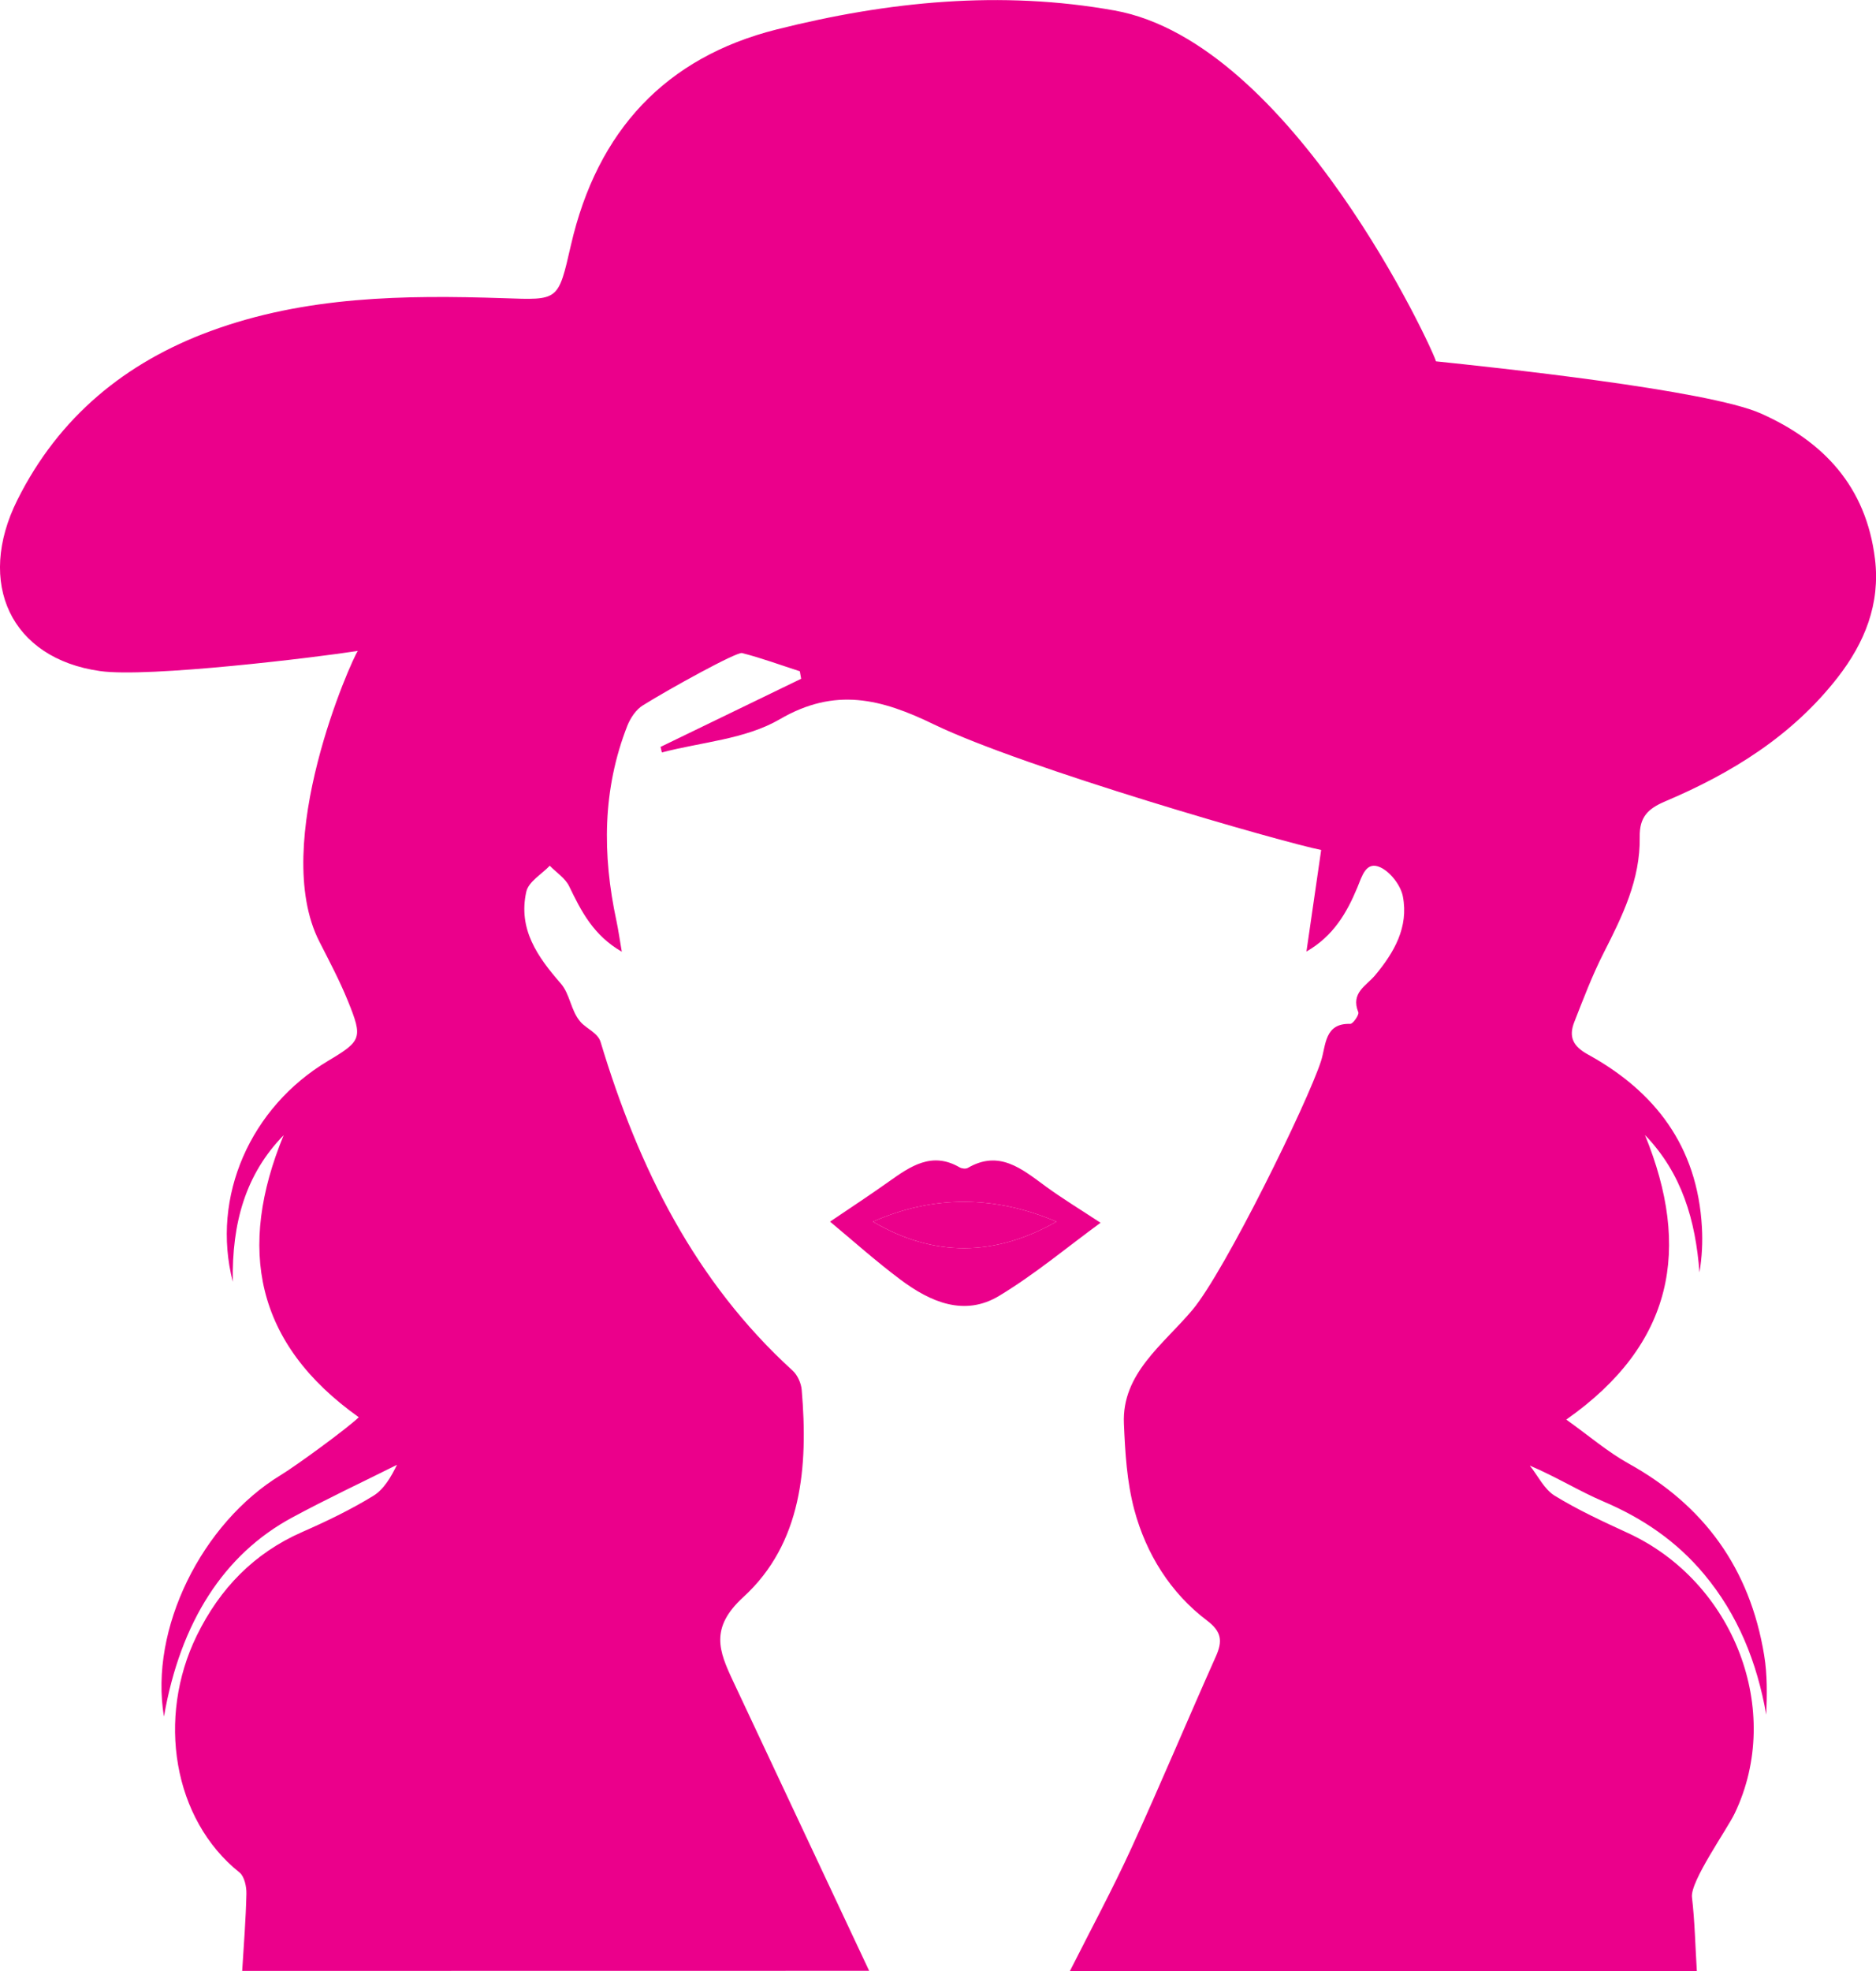 <svg enable-background="new 0 0 20 21" height="21" viewBox="0 0 20 21" width="20" xmlns="http://www.w3.org/2000/svg"><g fill="#eb008b"><path d="m2.582 20.999c.017-.278.039-.55.045-.822.002-.076-.022-.185-.073-.226-.711-.567-.885-1.649-.456-2.525.247-.504.612-.878 1.121-1.102.26-.114.518-.238.76-.386.116-.071.193-.208.253-.331-.374.187-.752.364-1.12.563-.722.39-1.189 1.11-1.364 2.119-.158-.933.404-2.062 1.247-2.574.169-.103.712-.5.83-.615-1.108-.787-1.297-1.801-.801-3.005-.407.417-.553.936-.542 1.562-.235-.909.19-1.861 1.014-2.353.359-.214.374-.243.213-.639-.088-.217-.198-.424-.304-.632-.535-1.047.348-3.016.41-3.098-.424.067-2.235.288-2.748.215-.953-.134-1.324-.938-.882-1.823.443-.887 1.155-1.467 2.058-1.799 1.013-.373 2.069-.386 3.125-.351.59.02.581.035.719-.567.281-1.22 1.011-1.999 2.192-2.296 1.187-.299 2.391-.42 3.604-.202 1.896.341 3.404 3.634 3.426 3.738.568.059 2.9.303 3.465.556.666.297 1.12.776 1.215 1.548.059.481-.111.895-.396 1.262-.487.626-1.135 1.023-1.84 1.322-.187.079-.275.169-.272.378.008.456-.186.847-.385 1.238-.12.236-.215.486-.312.734-.063.159-.015.259.145.347.713.392 1.167.977 1.215 1.84.009.16.001.32-.026.482-.042-.553-.186-1.055-.581-1.464.493 1.207.31 2.226-.839 3.032.244.174.441.344.662.467.803.444 1.296 1.116 1.448 2.045.034.206.03.418.022.632-.099-.56-.302-1.065-.663-1.497-.294-.352-.656-.597-1.072-.774-.258-.11-.5-.261-.786-.383.087.109.154.252.264.32.249.153.516.276.781.398 1.133.521 1.663 1.894 1.14 2.987-.082.172-.476.725-.456.894.03.255.035.513.052.787-2.243 0-4.449 0-6.684 0 .228-.452.457-.876.657-1.313.309-.675.596-1.361.899-2.039.073-.163.063-.264-.093-.382-.39-.294-.65-.711-.776-1.18-.08-.3-.098-.611-.111-.92-.023-.534.42-.841.73-1.21.345-.41 1.229-2.21 1.372-2.654.053-.166.035-.403.311-.394.029.001.097-.098.086-.124-.084-.208.085-.281.18-.395.201-.241.358-.511.295-.839-.023-.118-.132-.259-.238-.309-.155-.073-.197.092-.247.213-.112.269-.254.517-.543.683.055-.38.106-.727.157-1.082-.395-.077-3.163-.871-4.131-1.339-.559-.271-1.05-.399-1.642-.053-.367.213-.834.242-1.256.353-.005-.02-.009-.039-.014-.059.5-.242 1-.484 1.499-.726-.005-.027-.009-.054-.014-.08-.205-.066-.408-.141-.616-.194-.057-.015-.775.381-1.057.557-.072.044-.132.133-.165.215-.267.679-.269 1.376-.117 2.082.02.094.033.189.057.328-.302-.174-.433-.431-.561-.697-.042-.087-.137-.147-.207-.219-.087.091-.226.17-.25.276-.09.4.121.696.366.977.102.116.106.29.212.411.063.072.185.117.214.214.404 1.341 1.008 2.555 2.047 3.501.052.047.091.134.097.206.07.82.002 1.636-.622 2.207-.36.329-.261.574-.109.897.457.971 1.415 3.012 1.45 3.085-1.501 0-6.502.001-6.684.001z"/><path d="m8.849 13.016c.213-.144.422-.281.626-.426.232-.165.461-.324.756-.152.023.013.064.018.086.006.337-.197.579.012.832.197.177.129.365.243.584.387-.347.253-.696.546-1.08.778-.372.225-.735.066-1.053-.172-.266-.199-.515-.422-.751-.618zm2.414 0c-.652-.277-1.305-.287-1.957 0 .65.383 1.304.371 1.957 0z"/><path d="m11.263 13.016c-.653.371-1.306.383-1.957 0 .651-.287 1.305-.277 1.957 0z"/></g></svg>